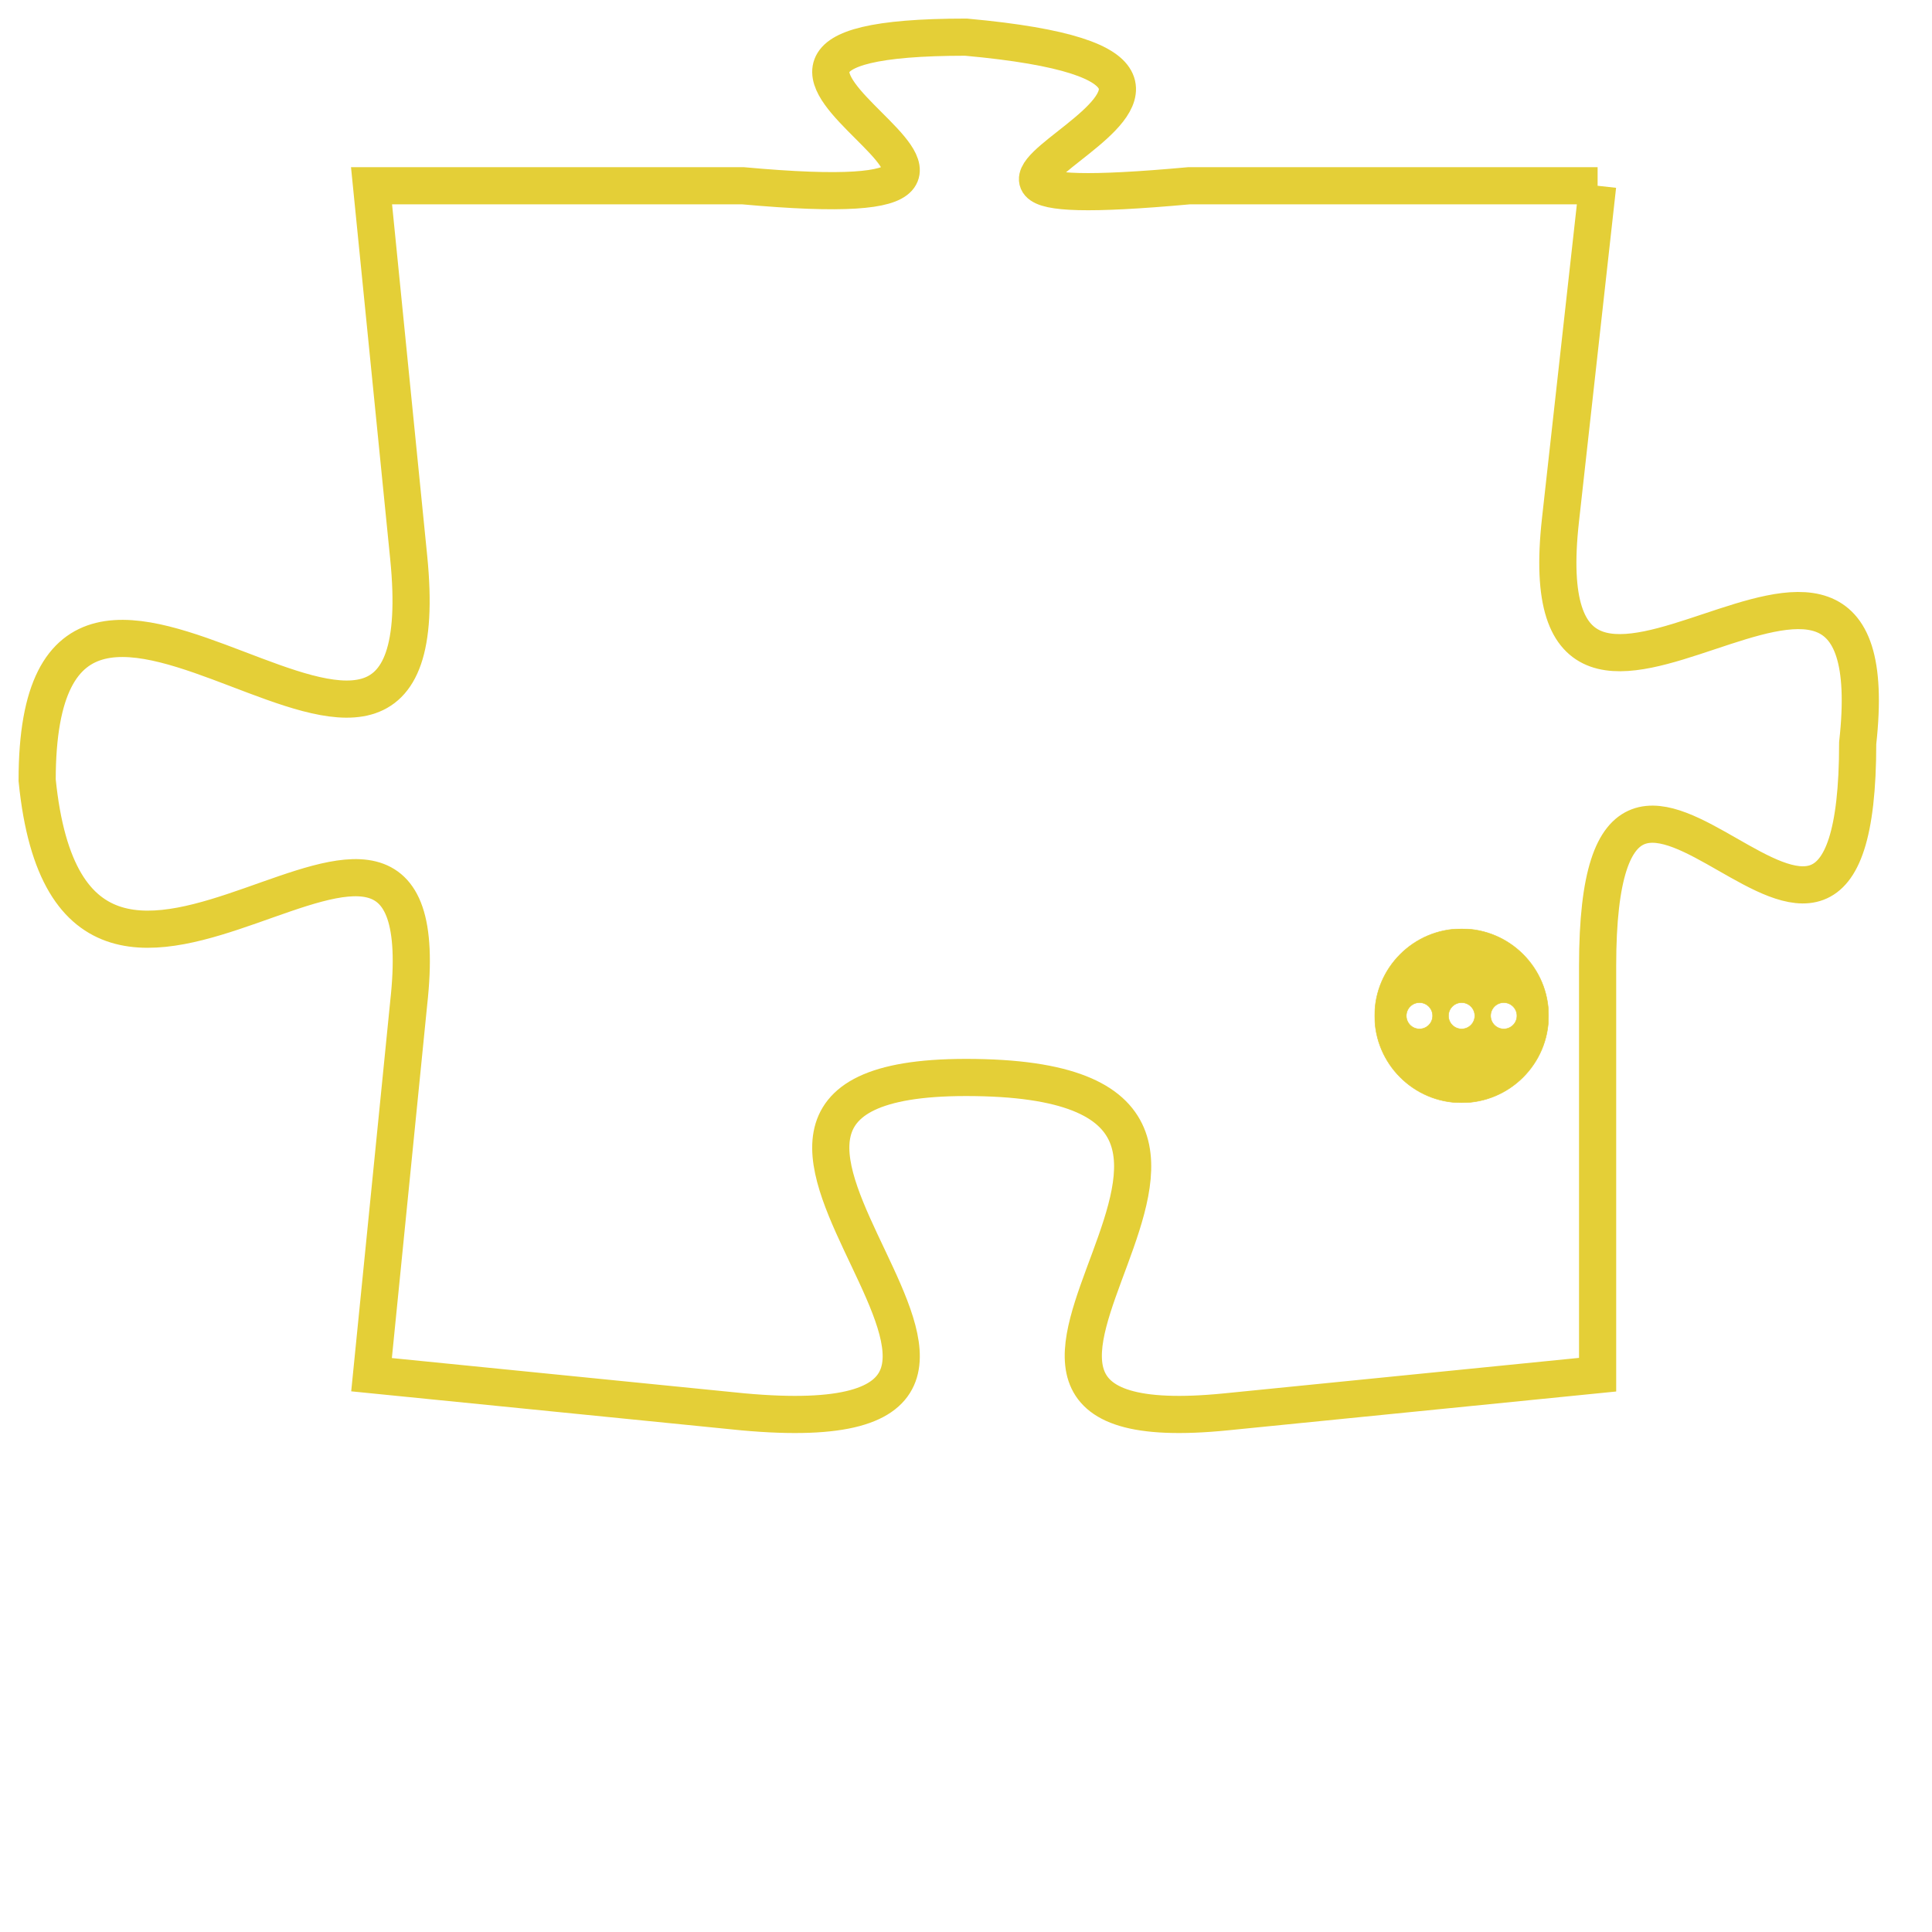 <svg version="1.1" xmlns="http://www.w3.org/2000/svg" xmlns:xlink="http://www.w3.org/1999/xlink" fill="transparent" x="0" y="0" width="350" height="350" preserveAspectRatio="xMinYMin slice"><style type="text/css">.links{fill:transparent;stroke: #E4CF37;}.links:hover{fill:#63D272; opacity:0.4;}</style><defs><g id="allt"><path id="t737" d="M2904,160 L2893,160 C2882,161 2898,157 2887,156 C2877,156 2892,161 2881,160 L2871,160 2871,160 L2872,170 C2873,180 2862,166 2862,176 C2863,186 2873,173 2872,182 L2871,192 2871,192 L2881,193 C2892,194 2877,184 2887,184 C2898,184 2884,194 2894,193 L2904,192 2904,192 L2904,181 C2904,171 2911,185 2911,175 C2912,166 2902,178 2903,169 L2904,160"/></g><clipPath id="c" clipRule="evenodd" fill="transparent"><use href="#t737"/></clipPath></defs><svg viewBox="2861 155 52 40" preserveAspectRatio="xMinYMin meet"><svg width="4380" height="2430"><g><image crossorigin="anonymous" x="0" y="0" href="https://nftpuzzle.license-token.com/assets/completepuzzle.svg" width="100%" height="100%" /><g class="links"><use href="#t737"/></g></g></svg><svg x="2898" y="180" height="9%" width="9%" viewBox="0 0 330 330"><g><a xlink:href="https://nftpuzzle.license-token.com/" class="links"><title>See the most innovative NFT based token software licensing project</title><path fill="#E4CF37" id="more" d="M165,0C74.019,0,0,74.019,0,165s74.019,165,165,165s165-74.019,165-165S255.981,0,165,0z M85,190 c-13.785,0-25-11.215-25-25s11.215-25,25-25s25,11.215,25,25S98.785,190,85,190z M165,190c-13.785,0-25-11.215-25-25 s11.215-25,25-25s25,11.215,25,25S178.785,190,165,190z M245,190c-13.785,0-25-11.215-25-25s11.215-25,25-25 c13.785,0,25,11.215,25,25S258.785,190,245,190z"></path></a></g></svg></svg></svg>